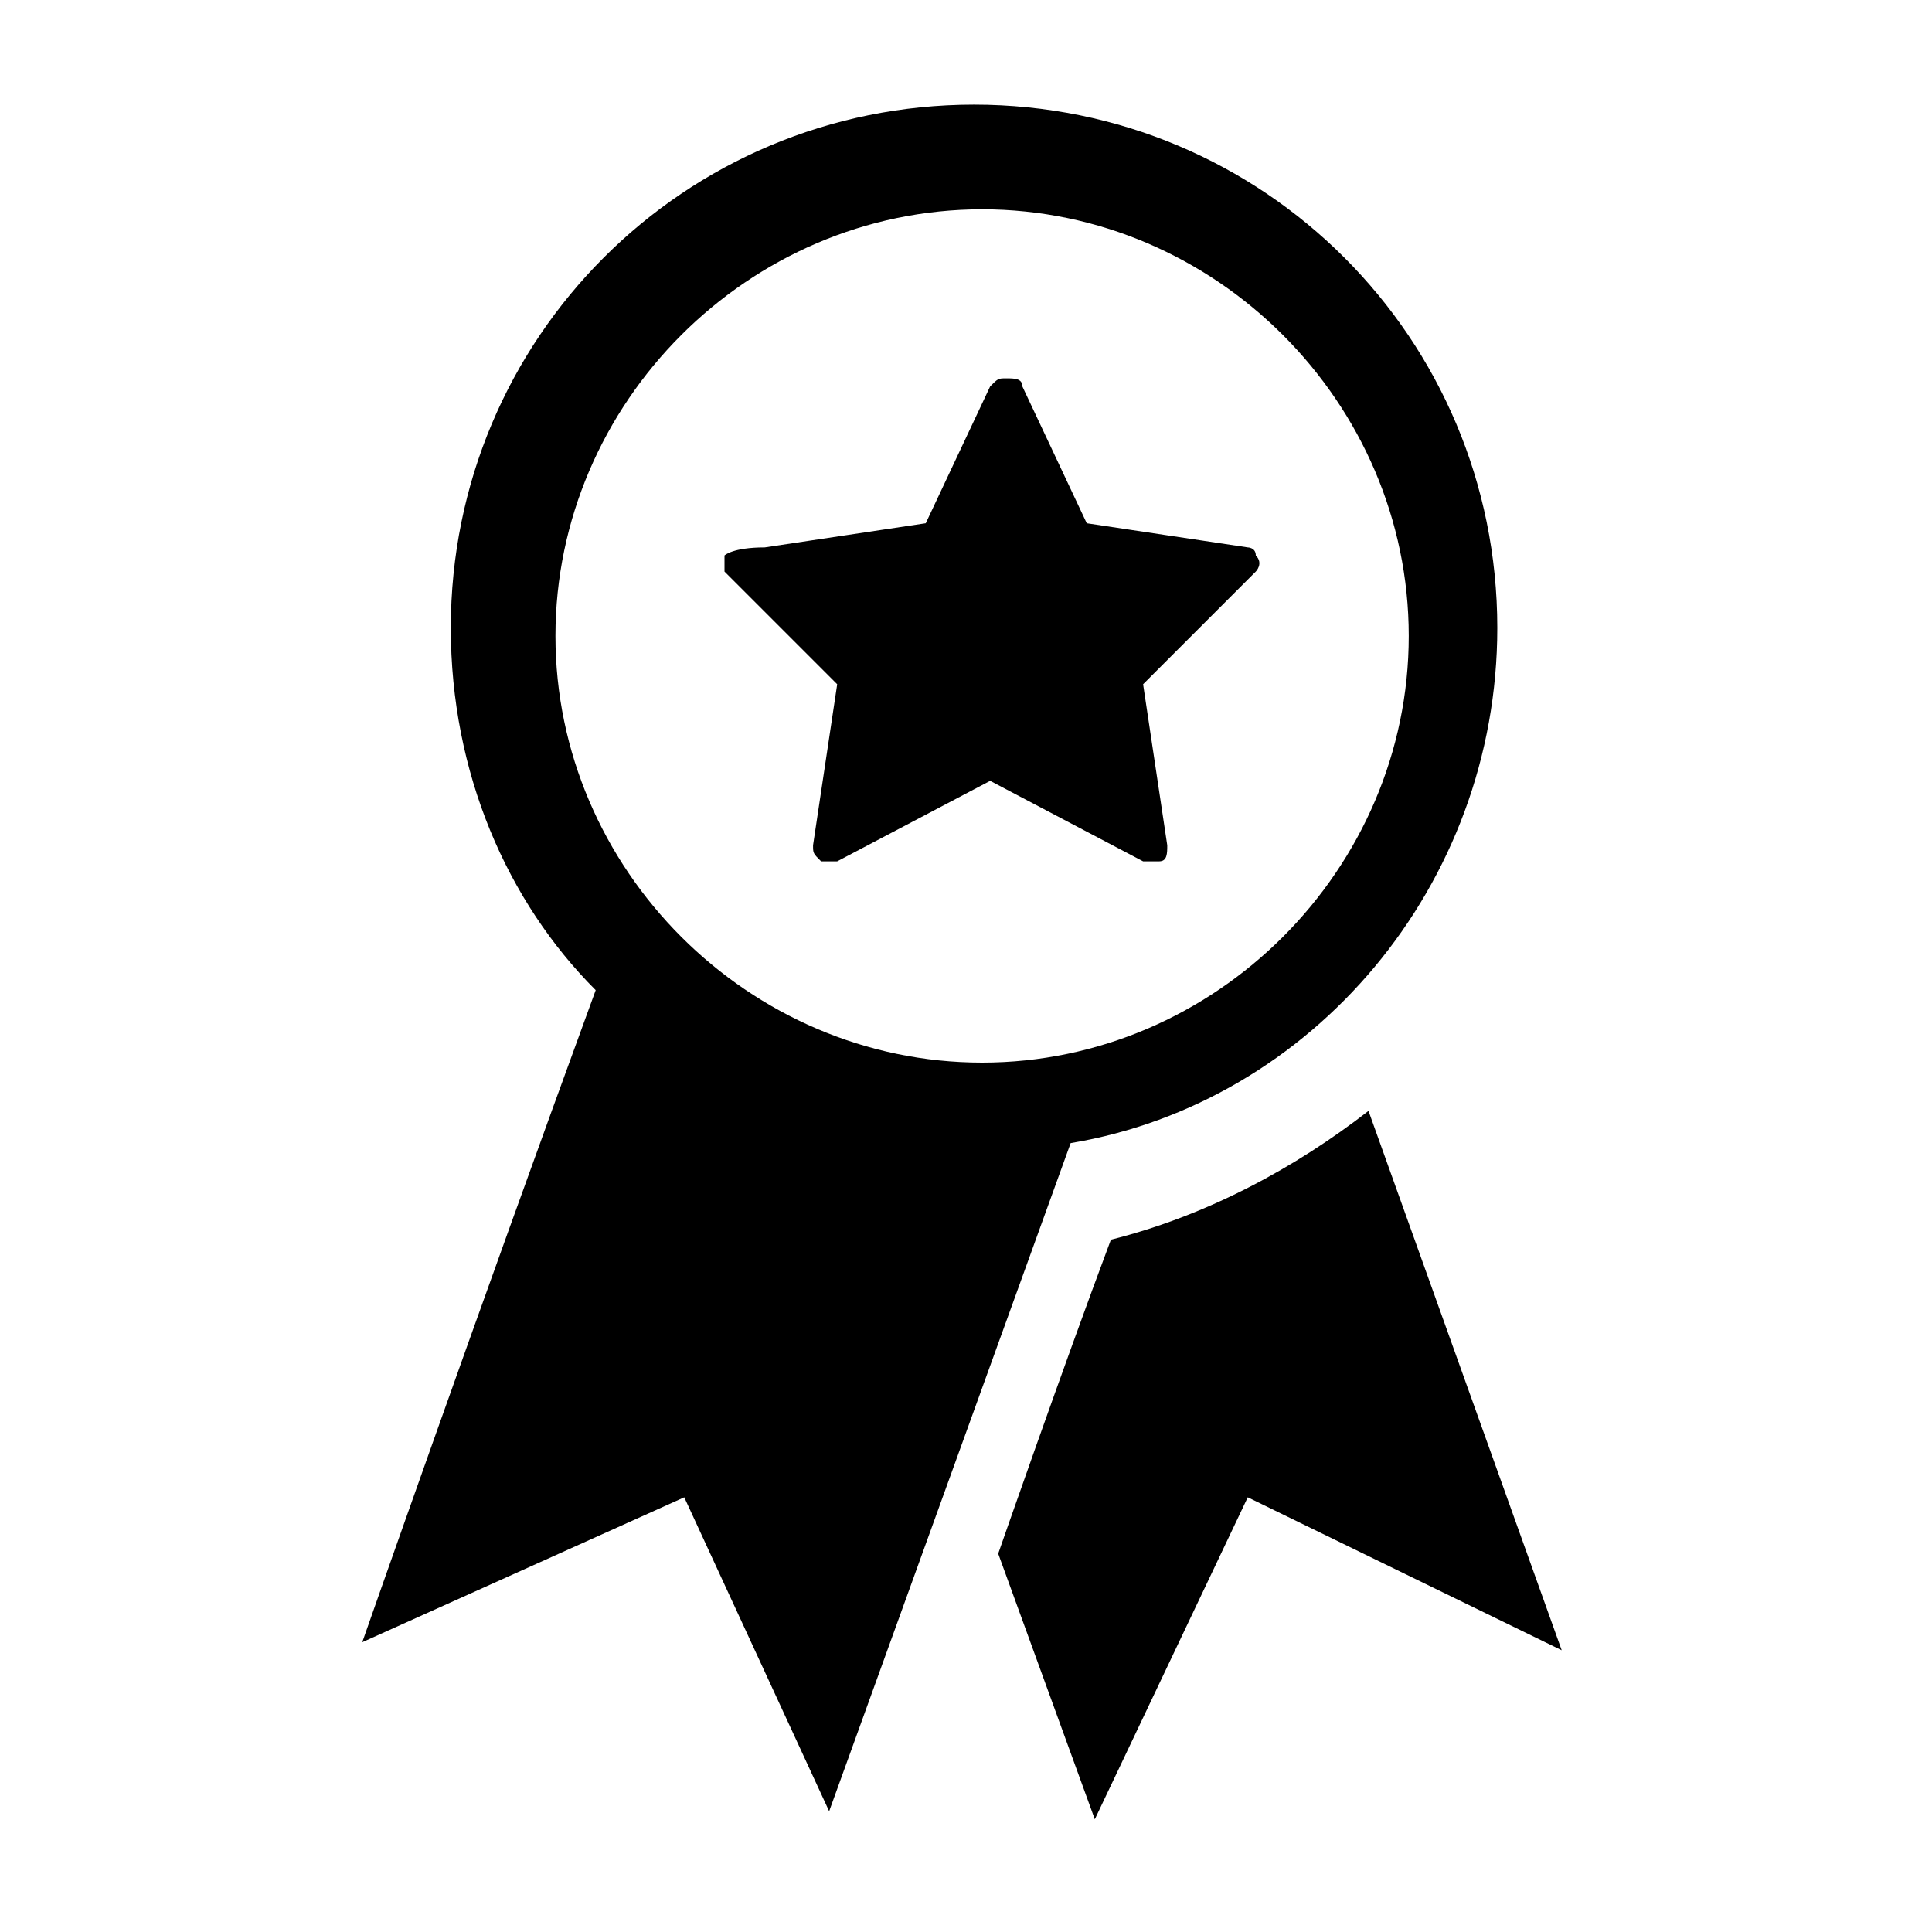 <svg xmlns="http://www.w3.org/2000/svg" width="24" height="24">
  <path d="M10.4 8.5l-.3 2c0 .1 0 .1.1.2h.2l1.9-1 1.9 1h.2c.1 0 .1-.1.1-.2l-.3-2 1.4-1.4s.1-.1 0-.2c0-.1-.1-.1-.1-.1l-2-.3-.8-1.7c0-.1-.1-.1-.2-.1s-.1 0-.2.1l-.8 1.7-2 .3c-.4 0-.5.1-.5.1v.2l1.4 1.4z M8.5 18.6l1.8 3.9 3-8.3c3-.5 5.3-3.2 5.3-6.4 0-3.6-2.9-6.5-6.5-6.5S5.6 4.2 5.6 7.8c0 1.8.7 3.4 1.8 4.5-1.5 4.1-2.9 8.1-2.9 8.1l4-1.8zM6.9 7.9c0-2.9 2.4-5.3 5.3-5.3s5.3 2.4 5.3 5.3-2.4 5.3-5.3 5.3-5.3-2.4-5.3-5.3z M15.5 18.6l3.9 1.9-2.4-6.7c-.9.7-2 1.3-3.2 1.6-.6 1.6-1.4 3.9-1.4 3.9l1.2 3.3 1.9-4z" />
</svg>